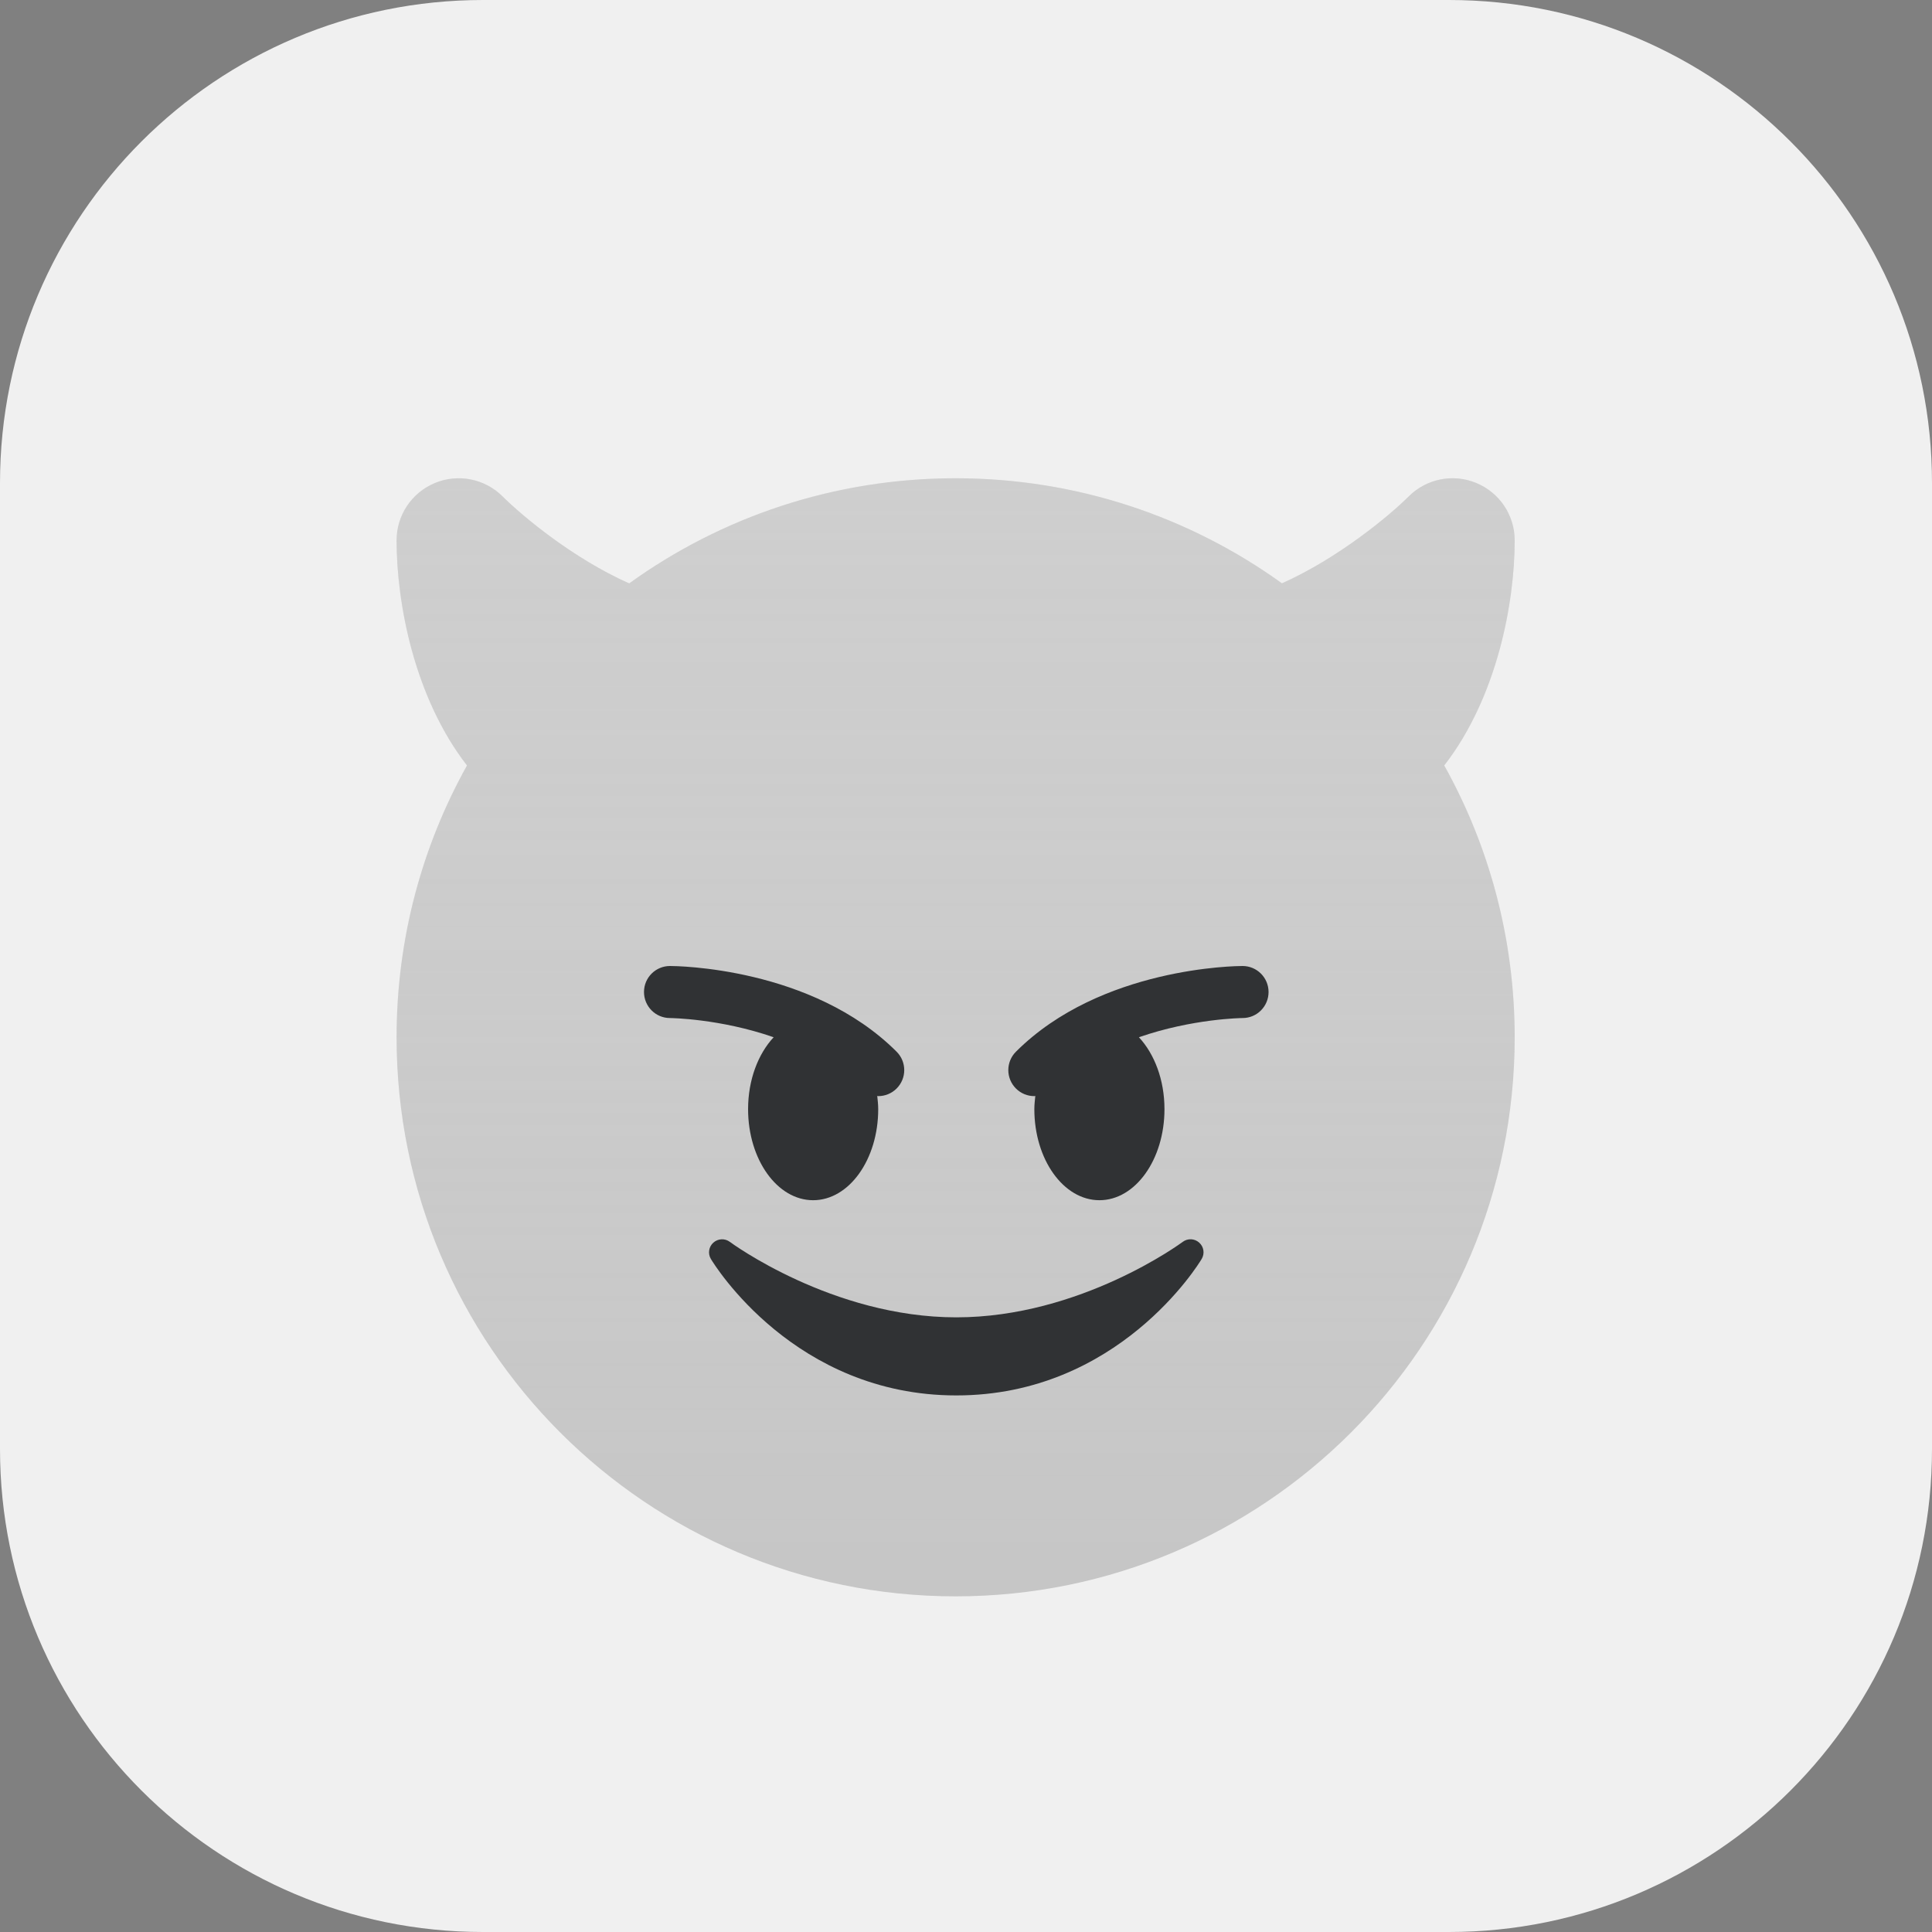 <svg width="48" height="48" viewBox="0 0 48 48" fill="none" xmlns="http://www.w3.org/2000/svg">
<rect x="0" y="0" width="48" height="48" fill="#808080" stroke="none"/>
<path d="M0 12C0 5.373 5.373 0 12 0H36C42.627 0 48 5.373 48 12V36C48 42.627 42.627 48 36 48H12C5.373 48 0 42.627 0 36V12Z" fill="#F0F0F0"/>
<g clip-path="url(#clip0_23280_140113)">
<path fill-rule="evenodd" clip-rule="evenodd" d="M15.632 14.494C14.25 13.881 12.991 12.834 12.487 12.334C12.046 11.893 11.381 11.761 10.806 12C10.228 12.239 9.853 12.801 9.853 13.425C9.853 14.973 10.286 17.319 11.602 19.018C10.488 21.017 9.853 23.32 9.853 25.771C9.853 33.442 16.071 39.661 23.742 39.661C31.413 39.661 37.632 33.442 37.632 25.771C37.632 23.32 36.997 21.017 35.882 19.018C37.198 17.319 37.632 14.973 37.632 13.425C37.632 12.801 37.256 12.239 36.679 12C36.101 11.76 35.439 11.893 34.997 12.335C34.528 12.804 33.25 13.869 31.849 14.492C29.568 12.85 26.768 11.882 23.742 11.882C20.715 11.882 17.914 12.85 15.632 14.494Z" fill="#C6C6C6"/>
<path fill-rule="evenodd" clip-rule="evenodd" d="M15.632 14.494C14.25 13.881 12.991 12.834 12.487 12.334C12.046 11.893 11.381 11.761 10.806 12C10.228 12.239 9.853 12.801 9.853 13.425C9.853 14.973 10.286 17.319 11.602 19.018C10.488 21.017 9.853 23.32 9.853 25.771C9.853 33.442 16.071 39.661 23.742 39.661C31.413 39.661 37.632 33.442 37.632 25.771C37.632 23.32 36.997 21.017 35.882 19.018C37.198 17.319 37.632 14.973 37.632 13.425C37.632 12.801 37.256 12.239 36.679 12C36.101 11.76 35.439 11.893 34.997 12.335C34.528 12.804 33.25 13.869 31.849 14.492C29.568 12.85 26.768 11.882 23.742 11.882C20.715 11.882 17.914 12.85 15.632 14.494Z" fill="url(#paint0_linear_23280_140113)" fill-opacity="0.2"/>
<path d="M29.794 30.873C29.679 30.768 29.507 30.762 29.384 30.854C29.359 30.873 26.848 32.729 23.759 32.729C20.677 32.729 18.158 30.873 18.133 30.854C18.01 30.762 17.838 30.77 17.723 30.873C17.608 30.976 17.582 31.147 17.662 31.279C17.745 31.418 19.742 34.669 23.759 34.669C27.775 34.669 29.773 31.418 29.855 31.279C29.935 31.146 29.91 30.976 29.794 30.873ZM22.276 26.129C20.171 24.025 16.789 24 16.646 24C16.289 24 16 24.289 16 24.645C15.999 25.002 16.288 25.293 16.645 25.293C16.664 25.293 17.89 25.307 19.221 25.77C18.837 26.183 18.586 26.826 18.586 27.556C18.586 28.807 19.309 29.819 20.202 29.819C21.095 29.819 21.819 28.807 21.819 27.556C21.819 27.444 21.806 27.336 21.795 27.228C21.803 27.228 21.811 27.233 21.819 27.233C21.984 27.233 22.15 27.17 22.276 27.044C22.529 26.791 22.529 26.382 22.276 26.129ZM30.871 24C30.728 24 27.346 24.025 25.241 26.129C24.988 26.382 24.988 26.791 25.241 27.044C25.367 27.17 25.533 27.233 25.698 27.233C25.707 27.233 25.714 27.228 25.722 27.228C25.711 27.336 25.698 27.444 25.698 27.556C25.698 28.807 26.422 29.819 27.315 29.819C28.208 29.819 28.931 28.807 28.931 27.556C28.931 26.826 28.68 26.183 28.296 25.77C29.627 25.307 30.853 25.293 30.872 25.293C31.229 25.293 31.518 25.002 31.517 24.645C31.516 24.289 31.228 24 30.871 24Z" fill="#303234"/>
</g>
<defs>
<linearGradient id="paint0_linear_23280_140113" x1="23.742" y1="11.882" x2="23.742" y2="39.661" gradientUnits="userSpaceOnUse">
<stop stop-color="#F0F0F0"/>
<stop offset="1" stop-color="white" stop-opacity="0"/>
</linearGradient>
<clipPath id="clip0_23280_140113">
<rect width="27.779" height="27.779" fill="white" transform="translate(9.853 11.882)"/>
</clipPath>
</defs>
</svg>
